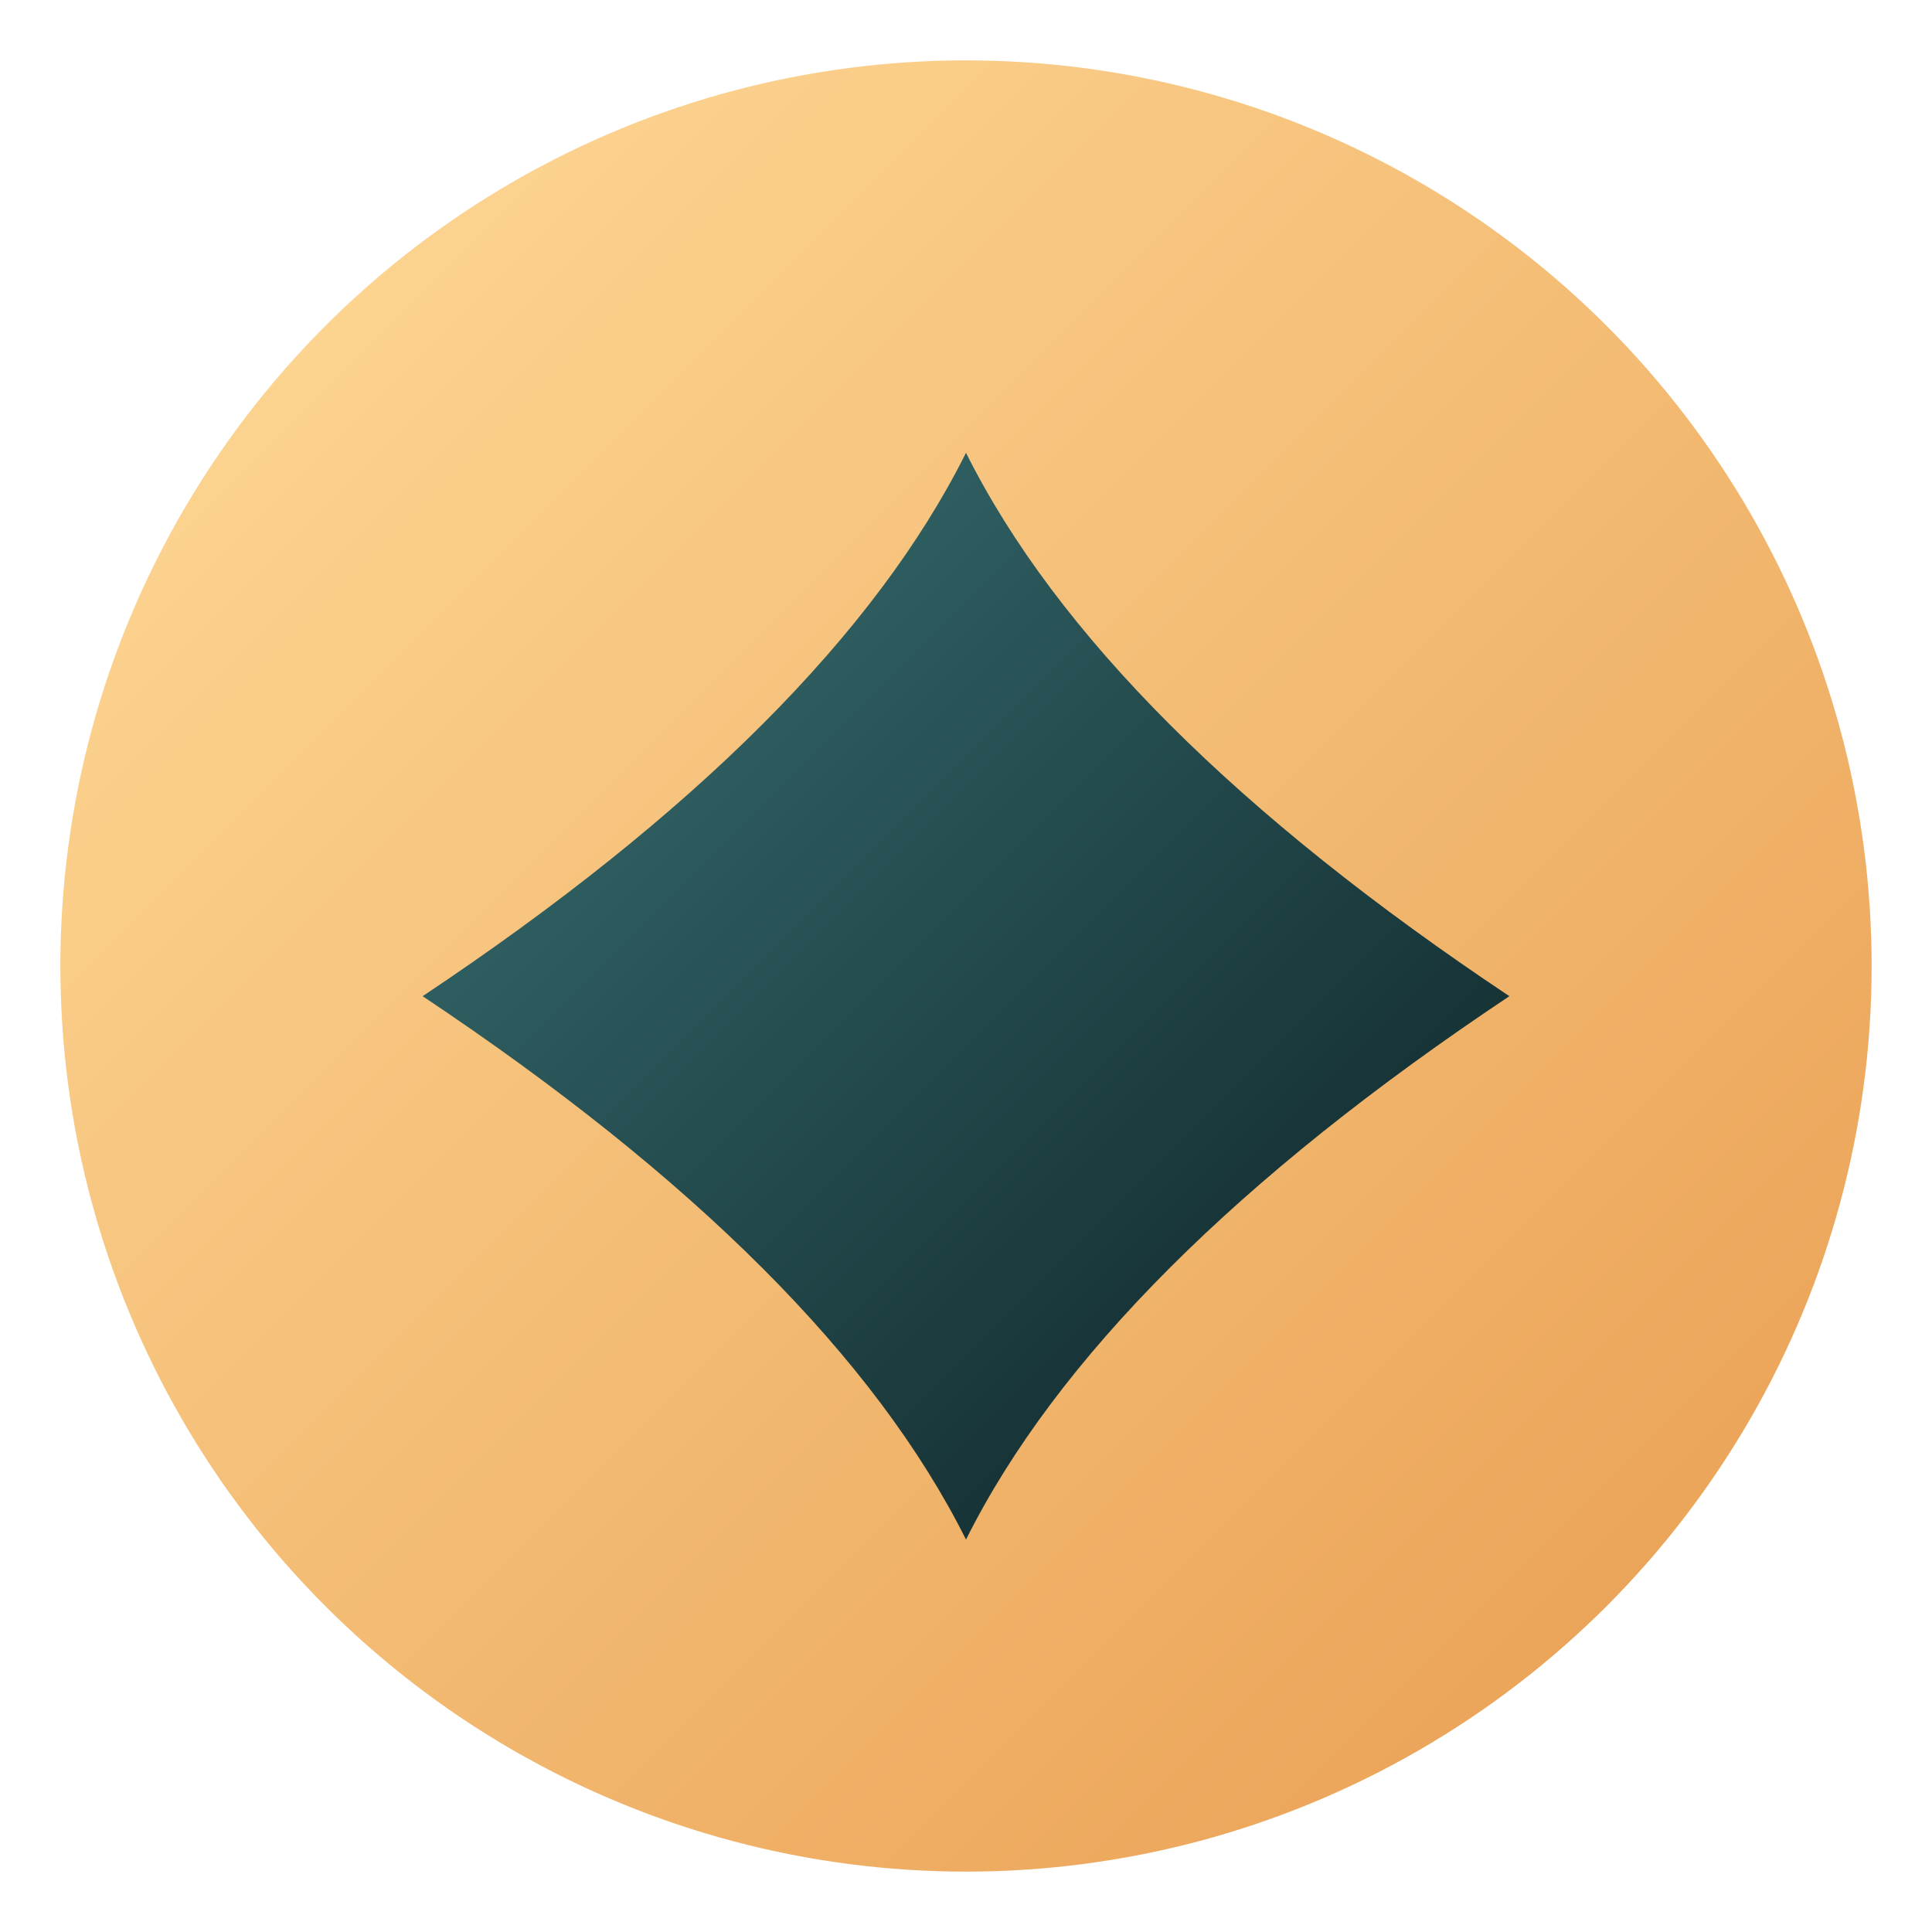 <svg width="160" height="160" viewBox="0 0 512 512" xmlns="http://www.w3.org/2000/svg">
  <defs>
    <linearGradient id="bgGradient" x1="0%" y1="0%" x2="100%" y2="100%">
      <stop offset="0%" style="stop-color:#FFDC9A;stop-opacity:1" />
      <stop offset="100%" style="stop-color:#E89C4F;stop-opacity:1" />
    </linearGradient>
    <linearGradient id="rombGradient" x1="0%" y1="0%" x2="100%" y2="100%">
      <stop offset="0%" style="stop-color:#3A7275;stop-opacity:1" />
      <stop offset="100%" style="stop-color:#0B1F22;stop-opacity:1" />
    </linearGradient>
  </defs>
  <circle cx="256" cy="256" r="240" fill="url(#bgGradient)" />
  <path d="M256 120c-24 48-72 96-144 144 72 48 120 96 144 144 24-48 72-96 144-144-72-48-120-96-144-144z"
        fill="url(#rombGradient)"/>
</svg>
